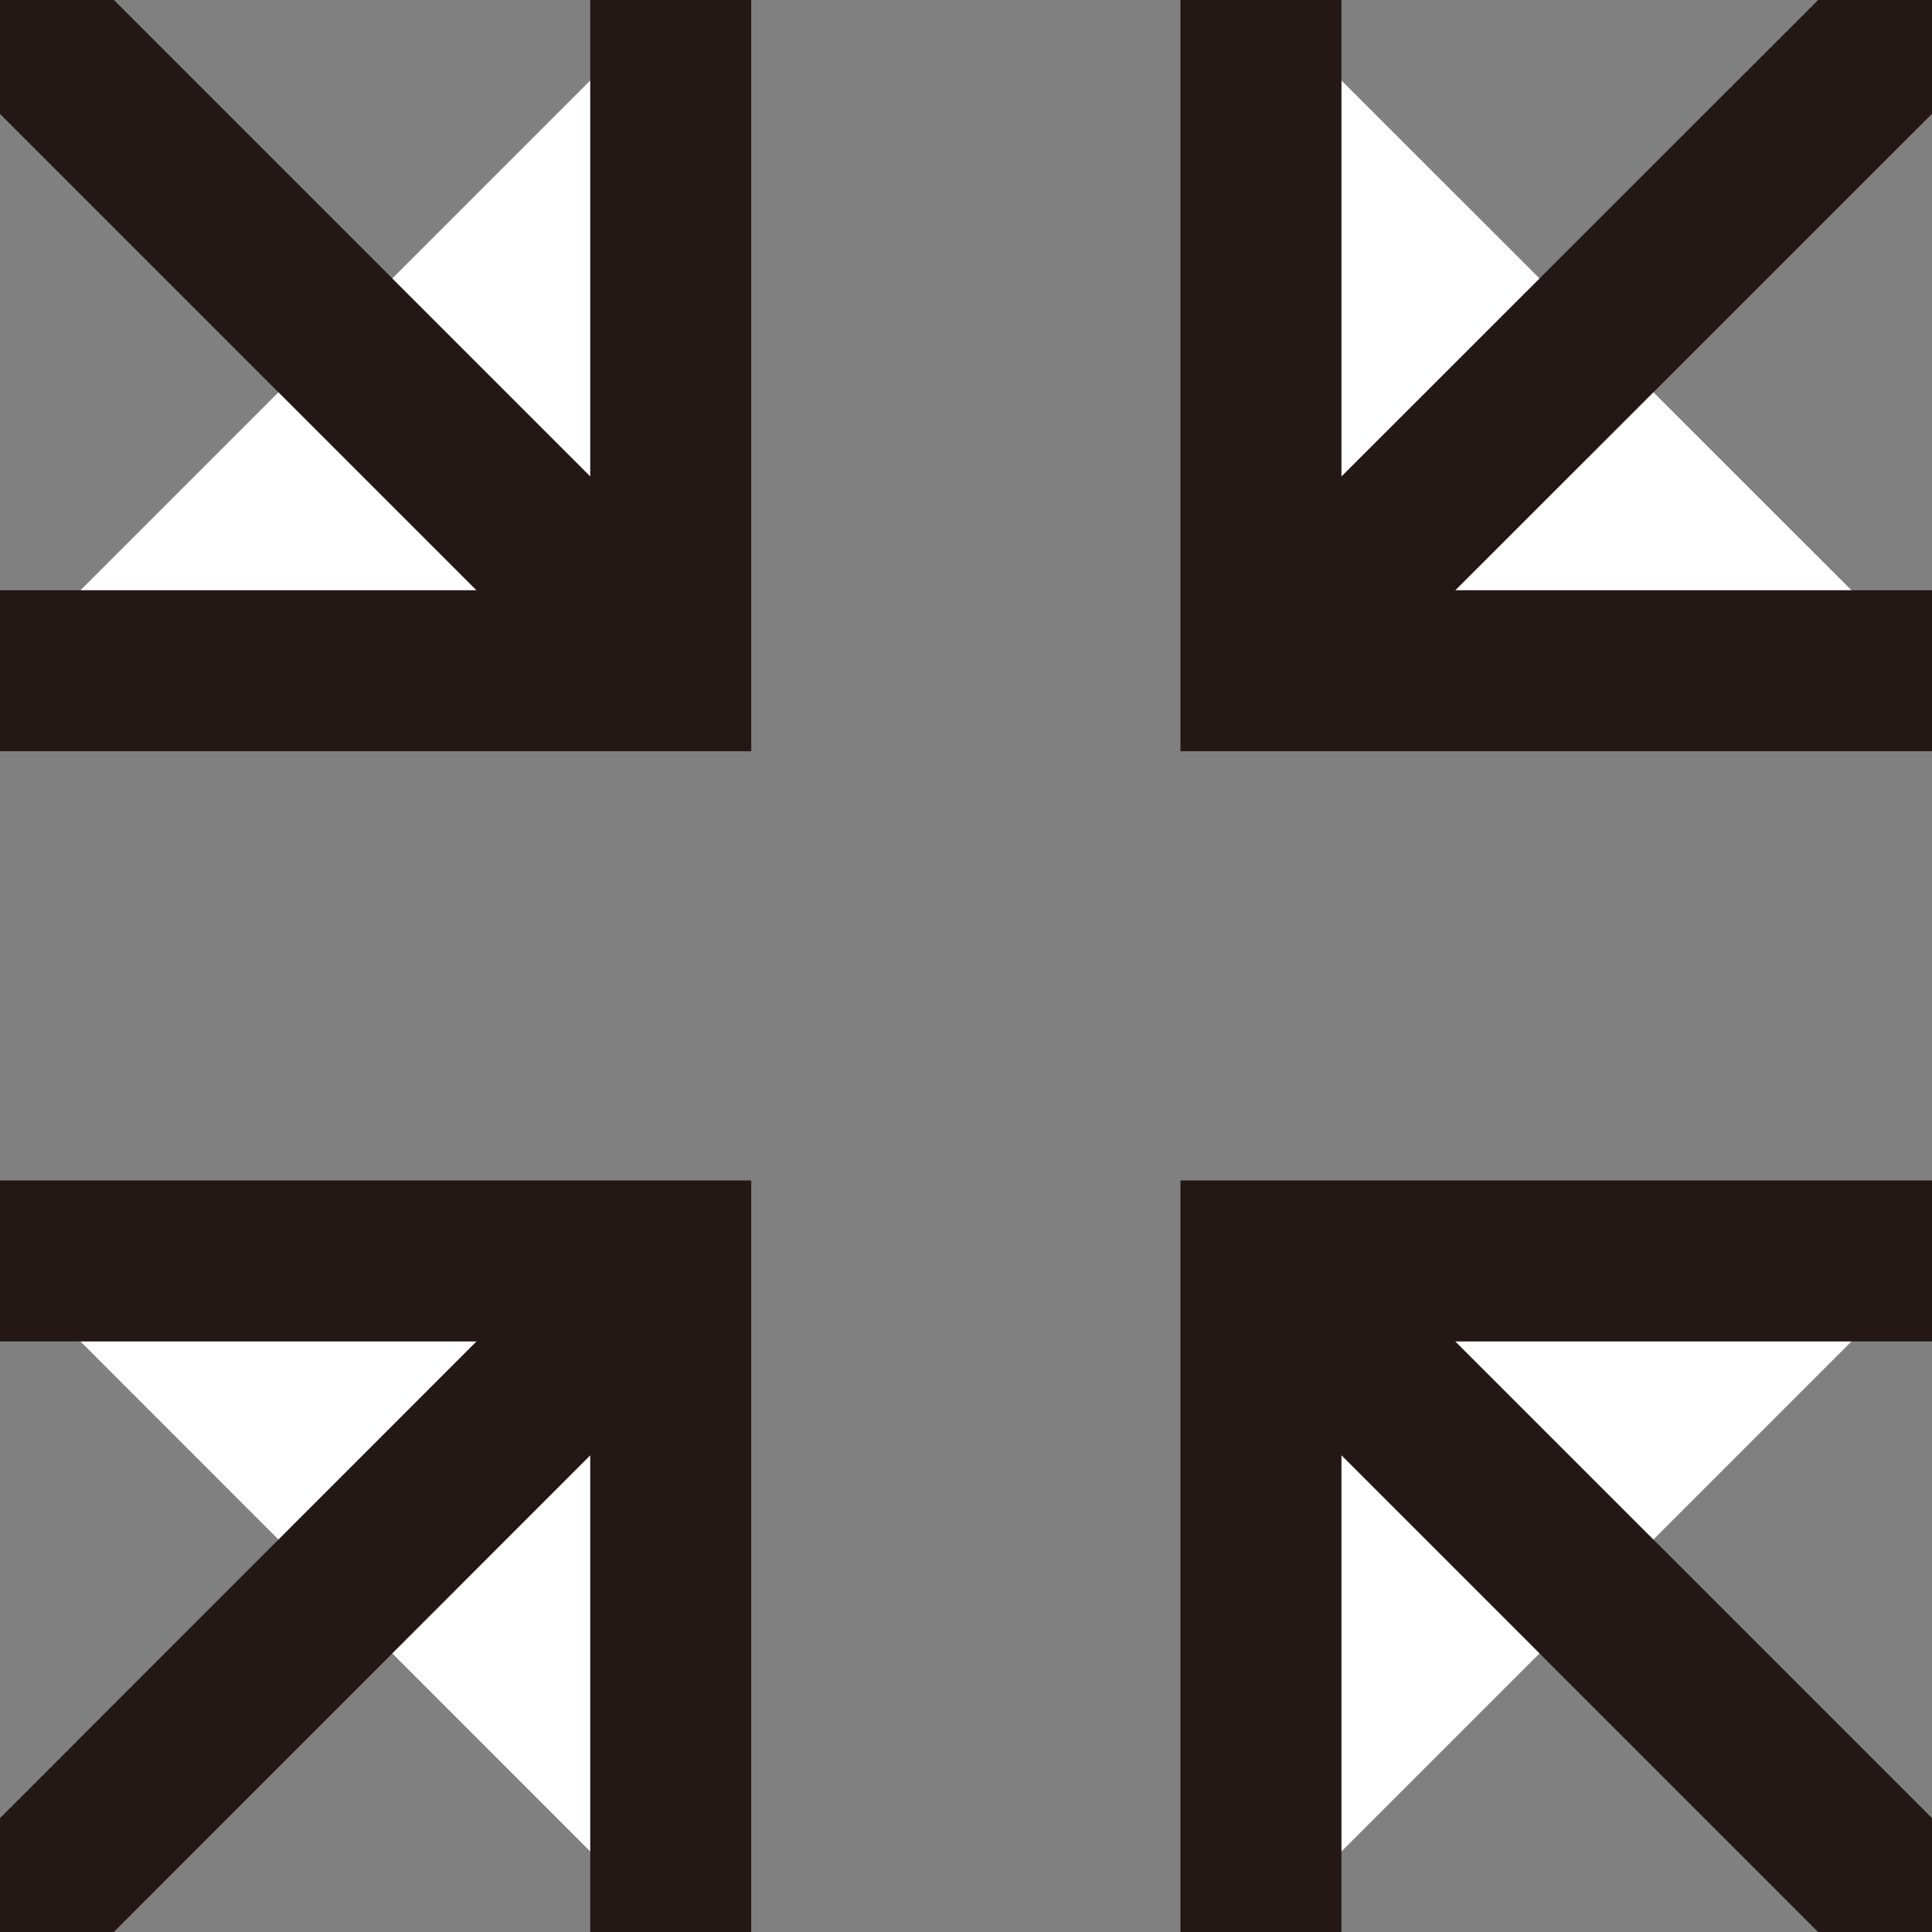 <svg xmlns="http://www.w3.org/2000/svg" viewBox="0 0 60 60"><rect x="0" y="0" width="60" height="60" fill="#808080" stroke="none"/><style>.prefix__style1,.prefix__style2{fill:#fff;stroke:#231815;stroke-width:5;stroke-miterlimit:10}.prefix__style2{fill:none}</style><path class="prefix__style1" d="M0 20.83h20.83V0M39.16 0v20.83H60M60 39.16H39.16V60M20.83 60V39.16H0"/><path class="prefix__style2" d="M0 0l20.83 20.83M60 0L39.16 20.83M20.83 39.16L0 60M60 60L39.16 39.16"/></svg>